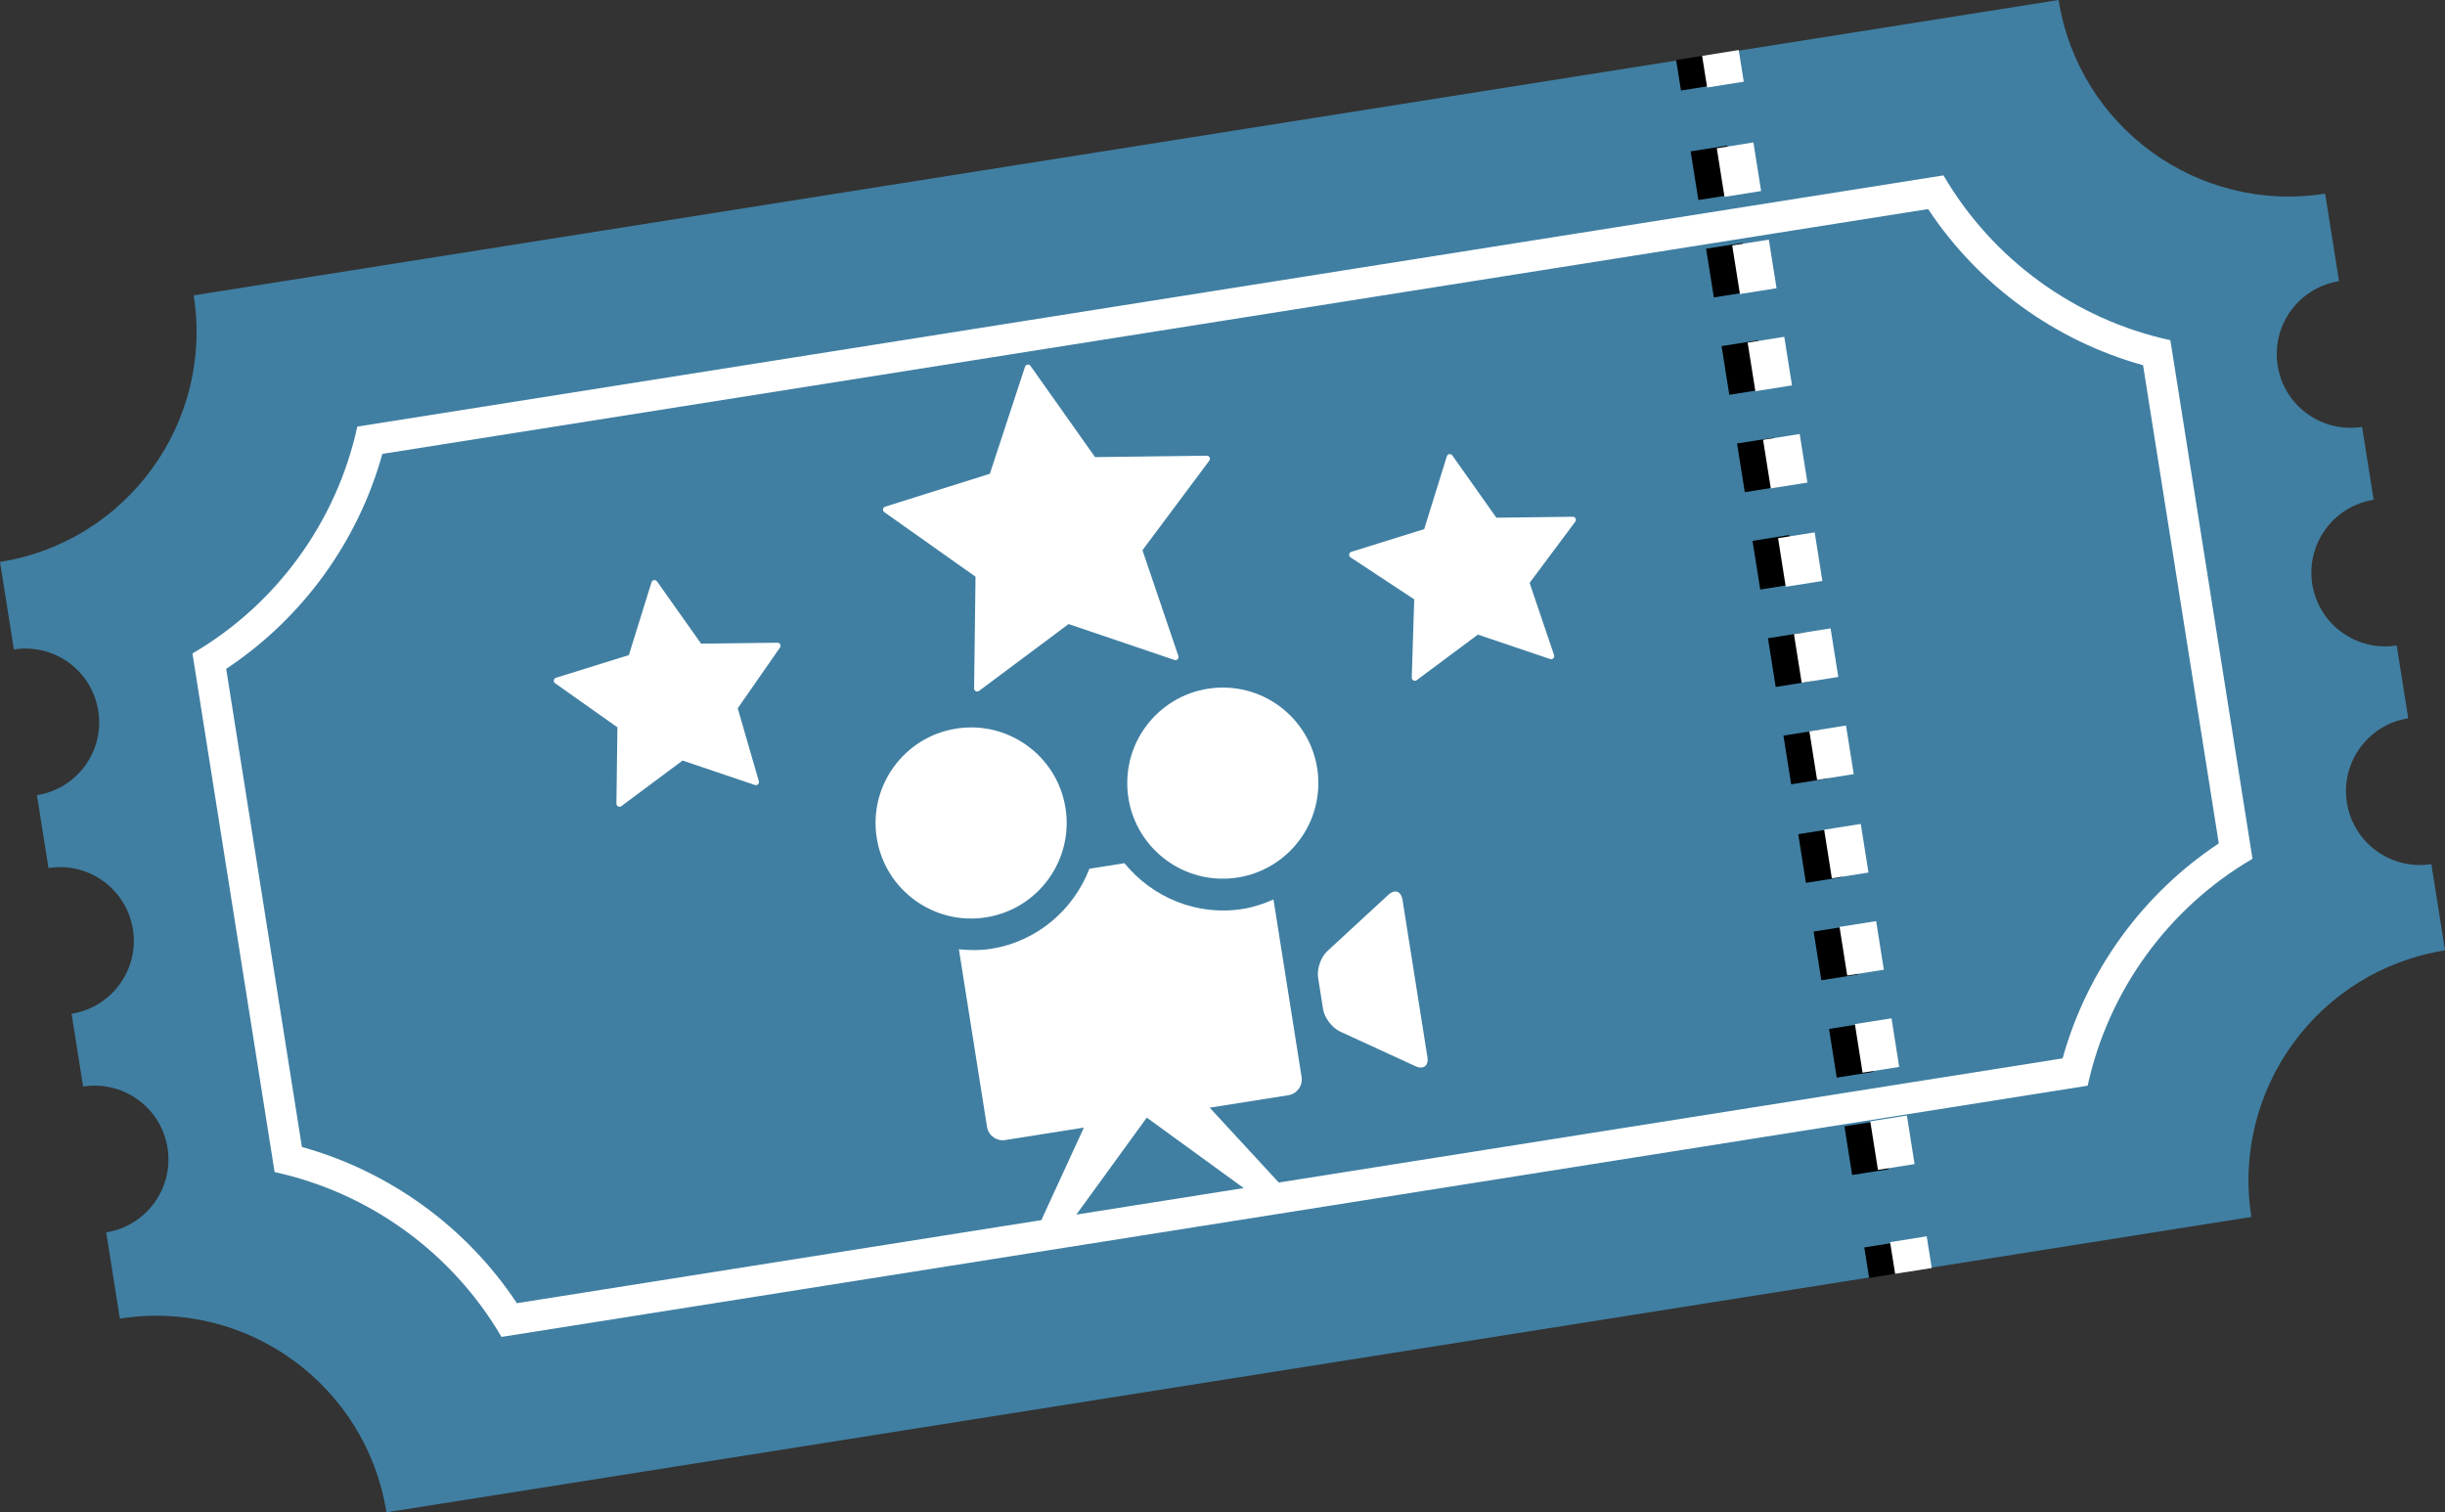 <?xml version="1.0" encoding="utf-8"?>
<!-- Generator: Adobe Illustrator 16.0.0, SVG Export Plug-In . SVG Version: 6.00 Build 0)  -->
<!DOCTYPE svg PUBLIC "-//W3C//DTD SVG 1.1//EN" "http://www.w3.org/Graphics/SVG/1.1/DTD/svg11.dtd">
<svg version="1.1"
	 id="svg2" xmlns:cc="http://creativecommons.org/ns#" xmlns:dc="http://purl.org/dc/elements/1.1/" xmlns:svg="http://www.w3.org/2000/svg" xmlns:rdf="http://www.w3.org/1999/02/22-rdf-syntax-ns#"
	 xmlns="http://www.w3.org/2000/svg" xmlns:xlink="http://www.w3.org/1999/xlink" x="0px" y="0px" width="197.906px"
	 height="122.411px" viewBox="0 0 197.906 122.411" enable-background="new 0 0 197.906 122.411" xml:space="preserve">
<rect x="0" y="0" width="197.906" height="122.411" fill="#333333" stroke="none"/>
<path id="path3005" fill="#407FA2" d="M189.964,64.969c-0.515-3.253,1.71-6.315,4.966-6.831l-0.932-5.891
	c-3.258,0.516-6.319-1.707-6.834-4.961c-0.518-3.26,1.709-6.316,4.966-6.833l-0.935-5.901c-3.258,0.516-6.318-1.7-6.834-4.957
	c-0.517-3.262,1.709-6.319,4.967-6.835l-1.123-7.086C177.919,17.304,168.258,10.281,166.63,0L15.676,23.909
	C17.304,34.19,10.286,43.854,0,45.484l1.123,7.086c3.256-0.515,6.317,1.704,6.833,4.966c0.515,3.256-1.71,6.31-4.966,6.826
	l0.935,5.9c3.255-0.516,6.316,1.704,6.833,4.964c0.516,3.255-1.708,6.315-4.965,6.83l0.934,5.892
	c3.255-0.517,6.318,1.709,6.833,4.961c0.517,3.263-1.708,6.326-4.964,6.842l1.106,6.983c10.286-1.629,19.947,5.394,21.576,15.677
	l150.954-23.908c-1.629-10.283,5.389-19.949,15.675-21.578l-1.106-6.982C193.543,70.458,190.48,68.231,189.964,64.969"/>
<g>
	<path fill="#FFFFFF" d="M95.322,53.358c0.067-0.067,0.09-0.167,0.06-0.257l-2.908-8.564l5.41-7.25
		c0.057-0.076,0.066-0.178,0.022-0.263c-0.043-0.085-0.11-0.137-0.226-0.137L88.637,37l-5.226-7.386
		c-0.055-0.078-0.151-0.121-0.241-0.103c-0.093,0.014-0.171,0.079-0.2,0.169l-2.849,8.668l-8.473,2.663
		c-0.091,0.028-0.158,0.105-0.172,0.2c-0.015,0.094,0.025,0.188,0.103,0.243l7.382,5.224l-0.114,9.042
		c-0.001,0.095,0.052,0.183,0.137,0.226c0.036,0.019,0.075,0.027,0.113,0.027c0.053,0,0.105-0.017,0.149-0.05l7.248-5.411
		l8.57,2.906C95.155,53.449,95.254,53.426,95.322,53.358z"/>
	<path fill="#FFFFFF" d="M62.927,52.023l-6.179,0.076l-3.569-5.041c-0.056-0.078-0.151-0.117-0.243-0.103
		c-0.094,0.015-0.171,0.082-0.2,0.173l-1.834,5.896l-5.9,1.837c-0.091,0.028-0.158,0.106-0.173,0.2
		c-0.015,0.094,0.025,0.188,0.103,0.243l5.044,3.568l-0.08,6.175c-0.001,0.095,0.052,0.183,0.136,0.226
		c0.036,0.019,0.075,0.027,0.114,0.027c0.053,0,0.105-0.017,0.149-0.05l4.954-3.689l5.853,1.978c0.089,0.03,0.185,0.008,0.253-0.057
		c0.067-0.064,0.093-0.161,0.067-0.25l-1.708-5.902l3.42-4.915c0.054-0.077,0.06-0.177,0.016-0.26
		C63.108,52.074,63.05,52.022,62.927,52.023z"/>
	<path fill="#FFFFFF" d="M127.303,41.828l-6.181,0.076l-3.568-5.041c-0.055-0.078-0.147-0.116-0.243-0.103
		c-0.094,0.015-0.172,0.082-0.199,0.173l-1.835,5.896l-5.898,1.837c-0.093,0.029-0.16,0.108-0.173,0.204
		c-0.014,0.096,0.028,0.191,0.109,0.244l5.156,3.399l-0.199,6.334c-0.003,0.096,0.049,0.185,0.135,0.229
		c0.036,0.019,0.075,0.028,0.115,0.028c0.053,0,0.105-0.017,0.149-0.049l4.952-3.689l5.852,1.978c0.092,0.031,0.19,0.008,0.257-0.06
		c0.067-0.067,0.091-0.167,0.06-0.257l-1.982-5.848l3.697-4.953c0.057-0.076,0.065-0.178,0.022-0.263
		C127.484,41.879,127.398,41.814,127.303,41.828z"/>
	<path fill="#FFFFFF" d="M175.676,27.537c-7.695-1.674-14.393-6.538-18.363-13.341L28.922,34.53
		c-1.675,7.699-6.54,14.394-13.344,18.362l6.649,41.977c7.697,1.678,14.394,6.543,18.365,13.344l128.39-20.334
		c1.675-7.697,6.54-14.392,13.342-18.367L175.676,27.537z M87.123,98.312l5.701-7.849l7.849,5.703L87.123,98.312z M166.955,85.668
		l-63.447,10.049l-5.59-6.06l6.365-1.007c0.701-0.111,1.182-0.774,1.072-1.476l-2.276-14.368c-0.781,0.344-1.604,0.625-2.489,0.766
		c-3.75,0.594-7.33-0.955-9.574-3.703l-2.835,0.448c-1.285,3.309-4.207,5.888-7.961,6.481c-0.885,0.141-1.749,0.125-2.604,0.041
		l2.275,14.367c0.111,0.701,0.773,1.184,1.475,1.072l6.366-1.008l-3.443,7.489l-42.451,6.724
		c-4.079-6.154-10.283-10.662-17.4-12.643l-6.13-38.703c6.157-4.079,10.665-10.281,12.642-17.399l125.118-19.816
		c4.08,6.158,10.282,10.664,17.399,12.64l6.129,38.705C173.438,72.35,168.933,78.554,166.955,85.668z"/>
	<path fill="#FFFFFF" d="M113.523,72.83c-0.111-0.702-0.629-0.879-1.149-0.399l-4.938,4.556c-0.521,0.479-0.856,1.444-0.745,2.146
		l0.403,2.549c0.11,0.701,0.729,1.514,1.372,1.811l6.104,2.807c0.644,0.295,1.081-0.034,0.97-0.735L113.523,72.83z"/>
	<path fill="#FFFFFF" d="M77.396,58.976c-4.218,0.667-7.098,4.63-6.43,8.849c0.668,4.217,4.632,7.098,8.85,6.428
		c4.216-0.667,7.096-4.631,6.429-8.848C85.578,61.187,81.614,58.307,77.396,58.976z"/>
	<circle fill="#FFFFFF" cx="98.977" cy="63.388" r="7.734"/>
</g>
<g>
	
		<rect x="135.801" y="4.66" transform="matrix(0.988 -0.157 0.157 0.988 0.768 21.572)" fill="#000000" width="3" height="2.5"/>
	
		<rect x="140.834" y="35.684" transform="matrix(0.988 -0.157 0.157 0.988 -4.144 22.752)" fill="#000000" width="3" height="3.989"/>
	
		<rect x="142.082" y="43.564" transform="matrix(0.988 -0.157 0.157 0.988 -5.362 23.044)" fill="#000000" width="3" height="3.989"/>
	
		<rect x="139.585" y="27.805" transform="matrix(0.988 -0.157 0.157 0.988 -2.926 22.459)" fill="#000000" width="3" height="3.989"/>
	
		<rect x="137.089" y="12.045" transform="matrix(0.988 -0.157 0.157 0.988 -0.489 21.874)" fill="#000000" width="3" height="3.989"/>
	
		<rect x="138.337" y="19.925" transform="matrix(0.988 -0.157 0.157 0.988 -1.707 22.166)" fill="#000000" width="3" height="3.989"/>
	
		<rect x="145.825" y="67.203" transform="matrix(0.988 -0.156 0.156 0.988 -9.003 23.872)" fill="#000000" width="3" height="3.989"/>
	
		<rect x="143.329" y="51.444" transform="matrix(0.988 -0.157 0.157 0.988 -6.581 23.337)" fill="#000000" width="3" height="3.989"/>
	
		<rect x="147.073" y="75.083" transform="matrix(0.988 -0.156 0.156 0.988 -10.219 24.163)" fill="#000000" width="3" height="3.989"/>
	
		<rect x="148.321" y="82.963" transform="matrix(0.988 -0.156 0.156 0.988 -11.435 24.455)" fill="#000000" width="3" height="3.989"/>
	
		<rect x="144.577" y="59.324" transform="matrix(0.988 -0.157 0.157 0.988 -7.799 23.629)" fill="#000000" width="3" height="3.988"/>
	
		<rect x="149.569" y="90.843" transform="matrix(0.988 -0.156 0.156 0.988 -12.651 24.747)" fill="#000000" width="3" height="3.989"/>
	
		<rect x="151.012" y="100.694" transform="matrix(0.988 -0.157 0.157 0.988 -14.106 25.192)" fill="#000000" width="3" height="2.5"/>
</g>
<g>
	
		<rect x="137.911" y="4.327" transform="matrix(0.988 -0.157 0.157 0.988 0.839 21.898)" fill="#FFFFFF" width="3" height="2.593"/>
	
		<rect x="142.94" y="35.387" transform="matrix(0.988 -0.157 0.157 0.988 -4.071 23.078)" fill="#FFFFFF" width="3" height="3.981"/>
	
		<rect x="144.186" y="43.251" transform="matrix(0.988 -0.156 0.156 0.988 -5.28 23.321)" fill="#FFFFFF" width="3" height="3.981"/>
	
		<rect x="141.695" y="27.523" transform="matrix(0.988 -0.157 0.157 0.988 -2.855 22.786)" fill="#FFFFFF" width="3" height="3.981"/>
	
		<rect x="139.204" y="11.795" transform="matrix(0.988 -0.157 0.157 0.988 -0.423 22.202)" fill="#FFFFFF" width="3" height="3.981"/>
	
		<rect x="140.449" y="19.659" transform="matrix(0.988 -0.157 0.157 0.988 -1.639 22.494)" fill="#FFFFFF" width="3" height="3.981"/>
	
		<rect x="146.677" y="58.979" transform="matrix(0.988 -0.157 0.157 0.988 -7.719 23.954)" fill="#FFFFFF" width="3" height="3.98"/>
	
		<rect x="150.414" y="82.571" transform="matrix(0.988 -0.156 0.156 0.988 -11.348 24.777)" fill="#FFFFFF" width="3" height="3.981"/>
	
		<rect x="151.659" y="90.435" transform="matrix(0.988 -0.156 0.156 0.988 -12.561 25.069)" fill="#FFFFFF" width="3" height="3.981"/>
	
		<rect x="149.168" y="74.706" transform="matrix(0.988 -0.156 0.156 0.988 -10.134 24.486)" fill="#FFFFFF" width="3" height="3.982"/>
	
		<rect x="145.432" y="51.115" transform="matrix(0.988 -0.157 0.157 0.988 -6.503 23.662)" fill="#FFFFFF" width="3" height="3.981"/>
	
		<rect x="147.923" y="66.842" transform="matrix(0.988 -0.156 0.156 0.988 -8.921 24.195)" fill="#FFFFFF" width="3" height="3.982"/>
	
		<rect x="153.106" y="100.268" transform="matrix(0.988 -0.157 0.157 0.988 -14.021 25.515)" fill="#FFFFFF" width="3" height="2.595"/>
</g>
</svg>
